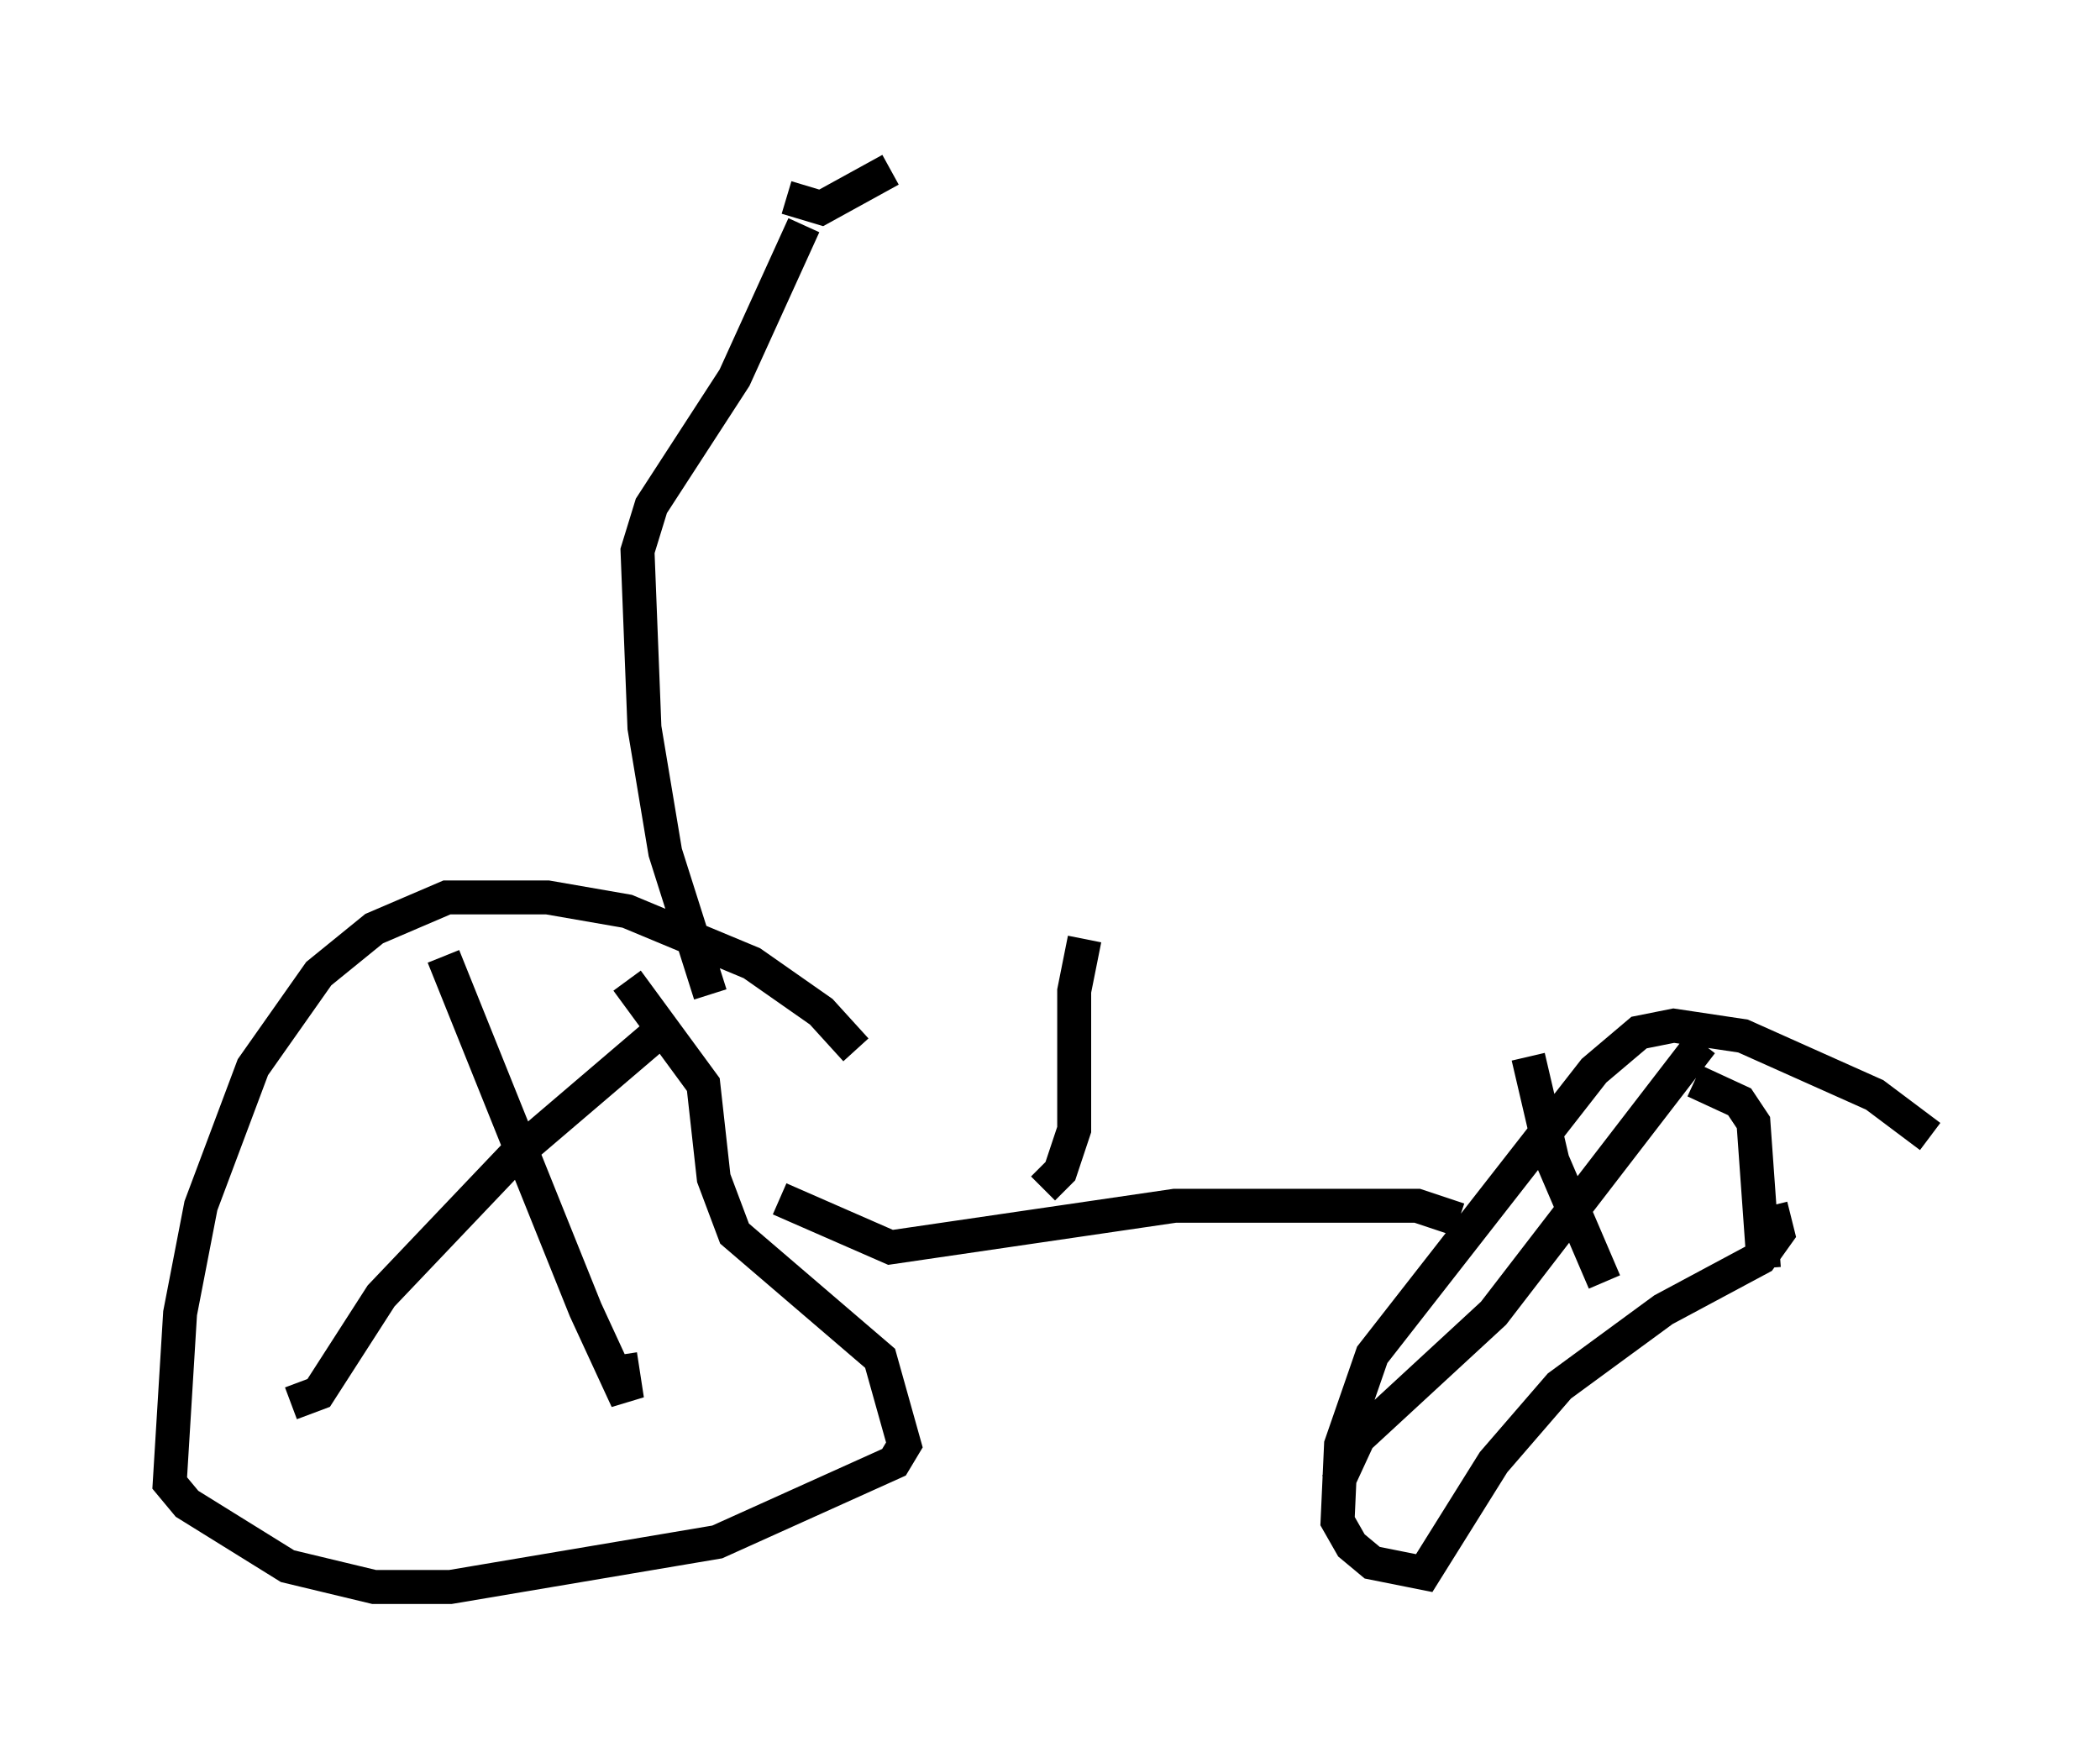<?xml version="1.0" encoding="utf-8" ?>
<svg baseProfile="full" height="51.753" version="1.1" width="61.859" xmlns="http://www.w3.org/2000/svg" xmlns:ev="http://www.w3.org/2001/xml-events" xmlns:xlink="http://www.w3.org/1999/xlink"><defs /><rect fill="white" height="51.753" width="61.859" x="0" y="0" /><path d="M25.825, 32.665 m-0.613, -1.735 l-1.021, -1.123 -2.042, -1.429 l-3.675, -1.531 -2.348, -0.408 l-2.96, 0.0 -2.144, 0.919 l-1.633, 1.327 -1.94, 2.756 l-1.531, 4.083 -0.613, 3.165 l-0.306, 5.002 0.51, 0.613 l2.96, 1.838 2.552, 0.613 l2.246, 0.0 7.861, -1.327 l5.206, -2.348 0.306, -0.51 l-0.715, -2.552 -4.288, -3.675 l-0.613, -1.633 -0.306, -2.756 l-2.246, -3.063 m-5.41, -0.715 l4.185, 10.413 1.225, 2.654 l-0.204, -1.327 m1.123, -9.494 l-4.185, 3.573 -3.981, 4.185 l-1.838, 2.858 -0.817, 0.306 m48.286, -7.861 l-1.633, -1.225 -3.879, -1.735 l-2.042, -0.306 -1.021, 0.204 l-1.327, 1.123 -6.533, 8.371 l-0.919, 2.654 -0.102, 2.246 l0.408, 0.715 0.613, 0.51 l1.531, 0.306 2.042, -3.267 l1.94, -2.246 3.063, -2.246 l2.858, -1.531 0.51, -0.715 l-0.204, -0.817 m-0.204, 1.838 l-0.306, -4.288 -0.408, -0.613 l-1.327, -0.613 m-4.9, -0.715 l0.715, 3.063 1.531, 3.573 m2.858, -7.044 l-6.125, 7.963 -3.981, 3.675 l-0.613, 1.327 m3.573, -7.758 l-1.225, -0.408 -7.146, 0.0 l-8.371, 1.225 -3.267, -1.429 m-2.042, -6.023 l-1.327, -4.185 -0.613, -3.675 l-0.204, -5.206 0.408, -1.327 l2.45, -3.777 2.042, -4.492 m-0.51, -0.817 l1.021, 0.306 2.042, -1.123 m4.492, 30.013 l0.51, -0.51 0.408, -1.225 l0.0, -4.083 0.306, -1.531 " fill="none" stroke="black" stroke-width="1" /></svg>